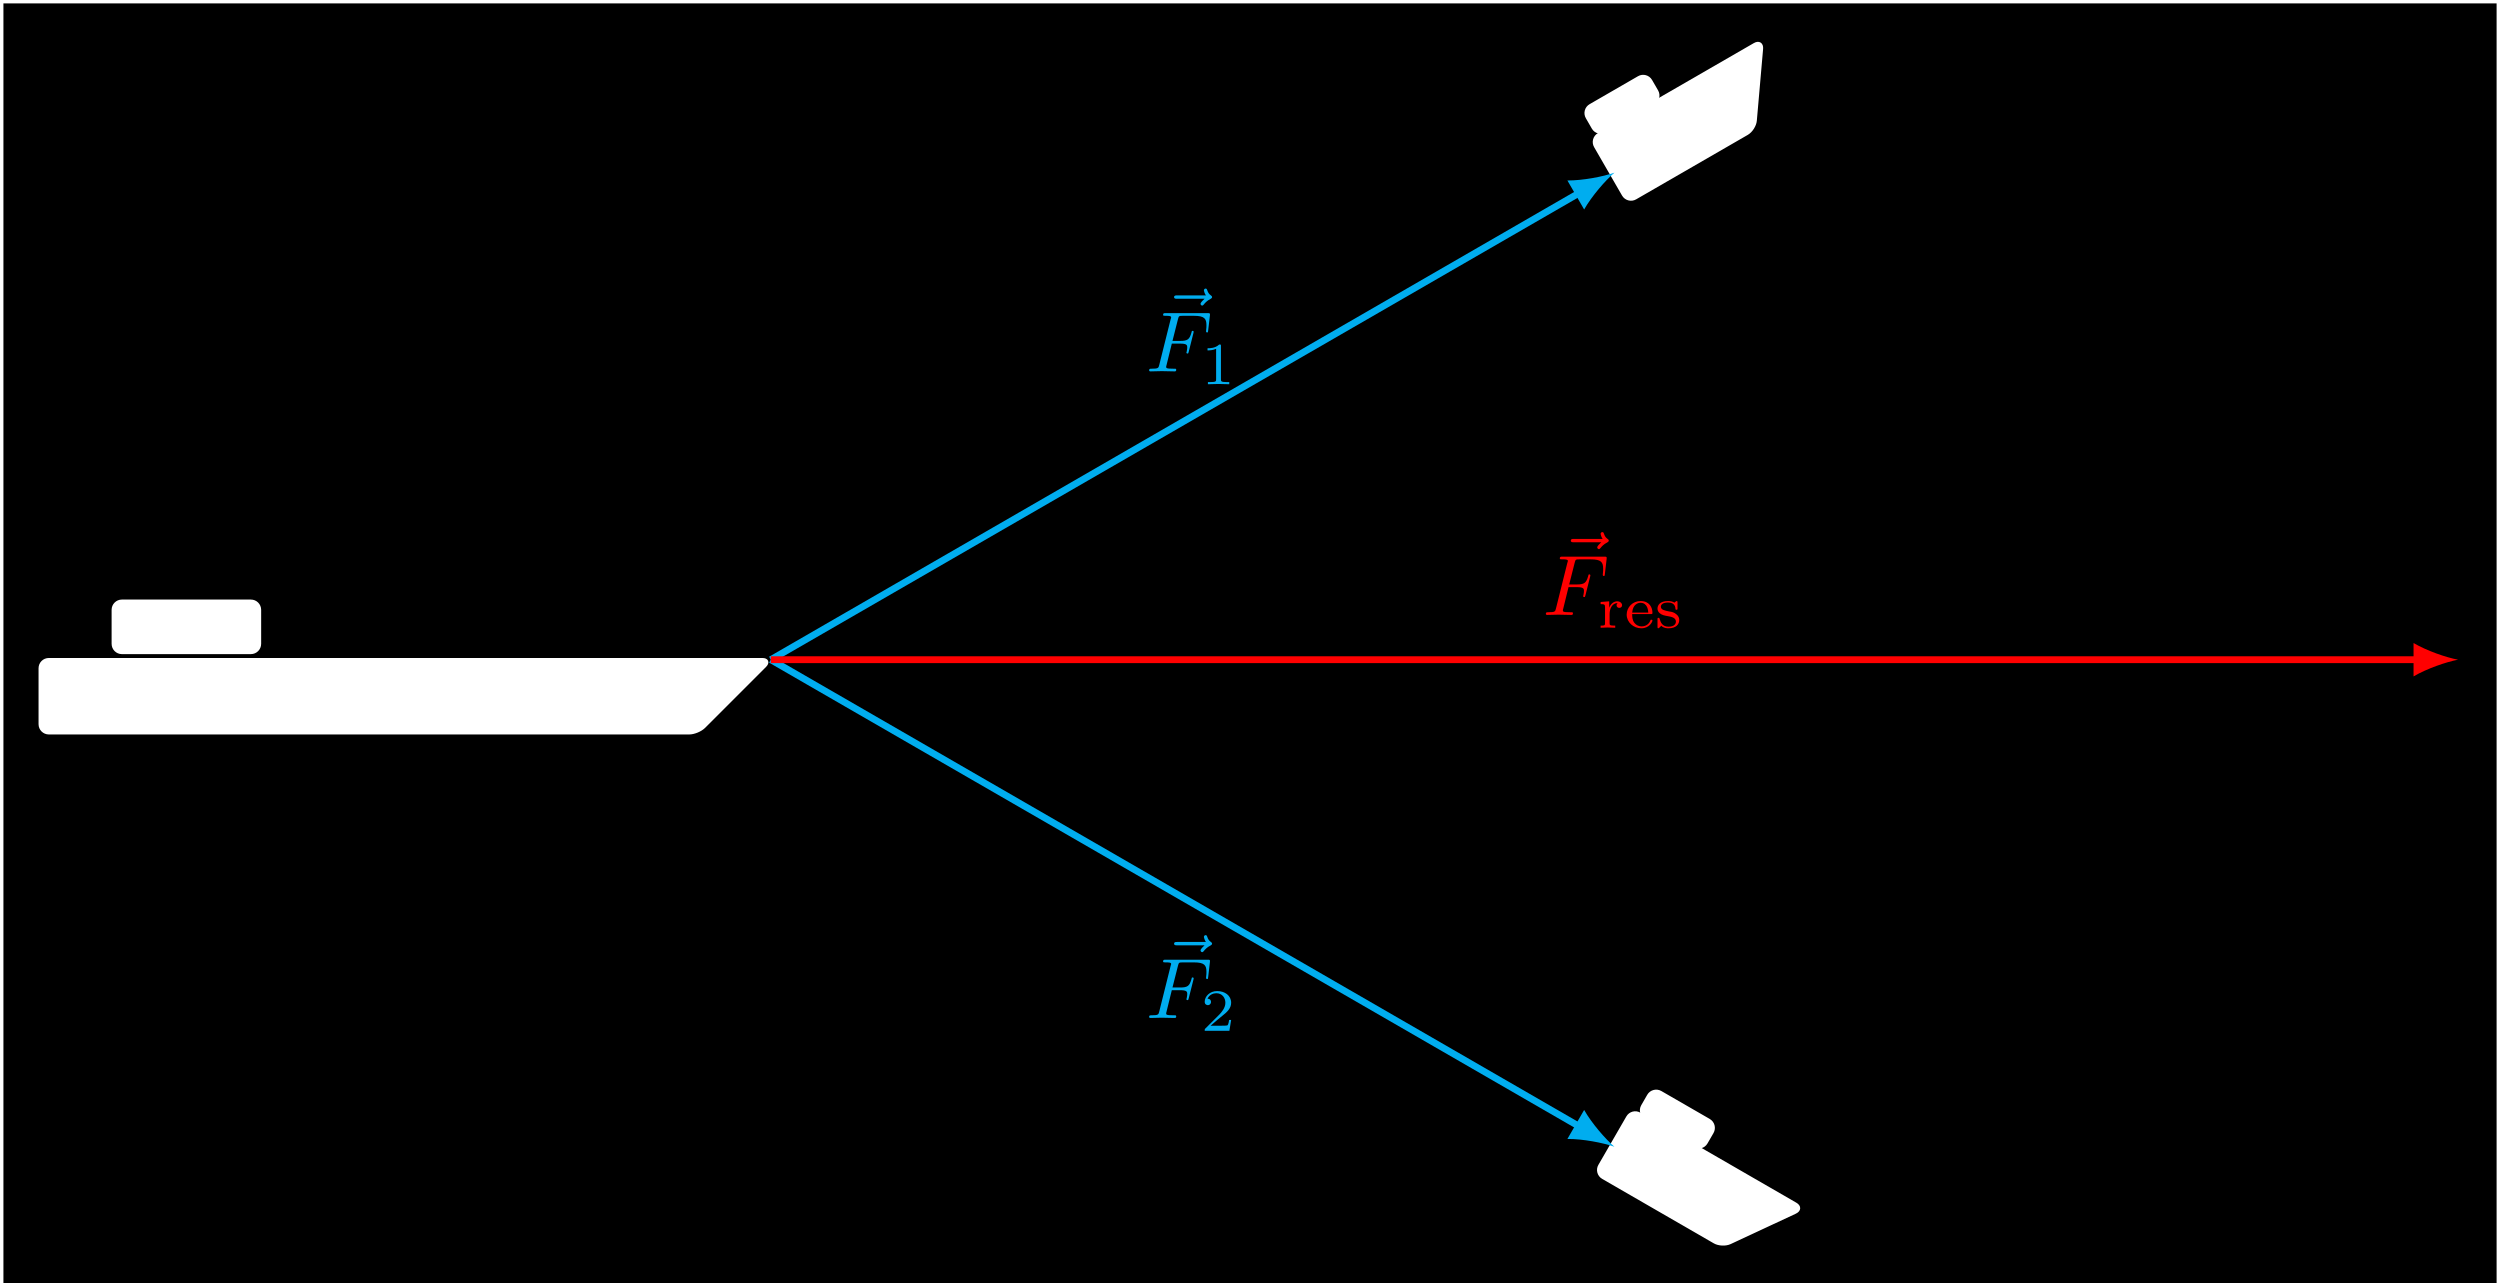 <?xml version="1.0" encoding="UTF-8"?>
<svg xmlns="http://www.w3.org/2000/svg" xmlns:xlink="http://www.w3.org/1999/xlink" width="291.001pt" height="149.743pt" viewBox="0 0 291.001 149.743" version="1.1">
<rect x="0" y="0" width="291.001" height="149.743" fill="#333333" stroke="none"/>
<defs>
<g>
<symbol overflow="visible" id="glyph0-0">
<path style="stroke:none;" d=""/>
</symbol>
<symbol overflow="visible" id="glyph0-1">
<path style="stroke:none;" d="M 5.359 -5.938 C 5.219 -5.797 4.891 -5.516 4.891 -5.344 C 4.891 -5.25 4.984 -5.141 5.078 -5.141 C 5.172 -5.141 5.219 -5.219 5.281 -5.281 C 5.391 -5.422 5.625 -5.703 6.062 -5.922 C 6.125 -5.969 6.234 -6.016 6.234 -6.125 C 6.234 -6.234 6.156 -6.281 6.094 -6.328 C 5.875 -6.484 5.766 -6.656 5.688 -6.891 C 5.656 -6.984 5.625 -7.125 5.484 -7.125 C 5.344 -7.125 5.281 -6.984 5.281 -6.906 C 5.281 -6.859 5.359 -6.547 5.516 -6.328 L 2.156 -6.328 C 2 -6.328 1.812 -6.328 1.812 -6.125 C 1.812 -5.938 2 -5.938 2.156 -5.938 Z M 5.359 -5.938 "/>
</symbol>
<symbol overflow="visible" id="glyph0-2">
<path style="stroke:none;" d="M 3.016 -3.234 L 3.984 -3.234 C 4.734 -3.234 4.812 -3.078 4.812 -2.797 C 4.812 -2.719 4.812 -2.609 4.75 -2.297 C 4.719 -2.25 4.719 -2.219 4.719 -2.188 C 4.719 -2.109 4.781 -2.078 4.828 -2.078 C 4.938 -2.078 4.938 -2.109 4.984 -2.281 L 5.531 -4.453 C 5.562 -4.562 5.562 -4.578 5.562 -4.609 C 5.562 -4.625 5.547 -4.719 5.438 -4.719 C 5.344 -4.719 5.328 -4.672 5.297 -4.5 C 5.078 -3.734 4.859 -3.547 4 -3.547 L 3.094 -3.547 L 3.734 -6.078 C 3.828 -6.438 3.844 -6.469 4.281 -6.469 L 5.594 -6.469 C 6.812 -6.469 7.047 -6.141 7.047 -5.375 C 7.047 -5.141 7.047 -5.109 7.016 -4.828 C 7 -4.703 7 -4.688 7 -4.656 C 7 -4.609 7.031 -4.531 7.125 -4.531 C 7.234 -4.531 7.234 -4.594 7.25 -4.781 L 7.453 -6.516 C 7.484 -6.781 7.438 -6.781 7.188 -6.781 L 2.297 -6.781 C 2.109 -6.781 2 -6.781 2 -6.578 C 2 -6.469 2.094 -6.469 2.281 -6.469 C 2.656 -6.469 2.938 -6.469 2.938 -6.297 C 2.938 -6.25 2.938 -6.234 2.875 -6.047 L 1.562 -0.781 C 1.469 -0.391 1.453 -0.312 0.656 -0.312 C 0.484 -0.312 0.375 -0.312 0.375 -0.125 C 0.375 0 0.5 0 0.531 0 C 0.812 0 1.562 -0.031 1.844 -0.031 C 2.172 -0.031 3 0 3.328 0 C 3.422 0 3.531 0 3.531 -0.188 C 3.531 -0.266 3.484 -0.297 3.484 -0.297 C 3.453 -0.312 3.422 -0.312 3.203 -0.312 C 2.984 -0.312 2.938 -0.312 2.688 -0.328 C 2.391 -0.359 2.359 -0.406 2.359 -0.531 C 2.359 -0.547 2.359 -0.609 2.406 -0.75 Z M 3.016 -3.234 "/>
</symbol>
<symbol overflow="visible" id="glyph1-0">
<path style="stroke:none;" d=""/>
</symbol>
<symbol overflow="visible" id="glyph1-1">
<path style="stroke:none;" d="M 2.328 -4.438 C 2.328 -4.625 2.328 -4.625 2.125 -4.625 C 1.672 -4.188 1.047 -4.188 0.766 -4.188 L 0.766 -3.938 C 0.922 -3.938 1.391 -3.938 1.766 -4.125 L 1.766 -0.578 C 1.766 -0.344 1.766 -0.25 1.078 -0.25 L 0.812 -0.25 L 0.812 0 C 0.938 0 1.797 -0.031 2.047 -0.031 C 2.266 -0.031 3.141 0 3.297 0 L 3.297 -0.25 L 3.031 -0.25 C 2.328 -0.25 2.328 -0.344 2.328 -0.578 Z M 2.328 -4.438 "/>
</symbol>
<symbol overflow="visible" id="glyph1-2">
<path style="stroke:none;" d="M 3.516 -1.266 L 3.281 -1.266 C 3.266 -1.109 3.188 -0.703 3.094 -0.641 C 3.047 -0.594 2.516 -0.594 2.406 -0.594 L 1.125 -0.594 C 1.859 -1.234 2.109 -1.438 2.516 -1.766 C 3.031 -2.172 3.516 -2.609 3.516 -3.266 C 3.516 -4.109 2.781 -4.625 1.891 -4.625 C 1.031 -4.625 0.438 -4.016 0.438 -3.375 C 0.438 -3.031 0.734 -2.984 0.812 -2.984 C 0.969 -2.984 1.172 -3.109 1.172 -3.359 C 1.172 -3.484 1.125 -3.734 0.766 -3.734 C 0.984 -4.219 1.453 -4.375 1.781 -4.375 C 2.484 -4.375 2.844 -3.828 2.844 -3.266 C 2.844 -2.656 2.406 -2.188 2.188 -1.938 L 0.516 -0.266 C 0.438 -0.203 0.438 -0.188 0.438 0 L 3.312 0 Z M 3.516 -1.266 "/>
</symbol>
<symbol overflow="visible" id="glyph1-3">
<path style="stroke:none;" d="M 1.391 -1.594 C 1.391 -2.172 1.656 -2.875 2.328 -2.875 C 2.266 -2.828 2.203 -2.734 2.203 -2.625 C 2.203 -2.391 2.391 -2.312 2.516 -2.312 C 2.688 -2.312 2.844 -2.422 2.844 -2.625 C 2.844 -2.859 2.609 -3.078 2.281 -3.078 C 1.938 -3.078 1.547 -2.859 1.344 -2.328 L 1.344 -3.078 L 0.344 -3 L 0.344 -2.75 C 0.812 -2.75 0.859 -2.703 0.859 -2.359 L 0.859 -0.547 C 0.859 -0.25 0.797 -0.25 0.344 -0.25 L 0.344 0 C 0.375 0 0.844 -0.031 1.141 -0.031 C 1.438 -0.031 1.734 -0.016 2.047 0 L 2.047 -0.25 L 1.906 -0.25 C 1.391 -0.25 1.391 -0.328 1.391 -0.562 Z M 1.391 -1.594 "/>
</symbol>
<symbol overflow="visible" id="glyph1-4">
<path style="stroke:none;" d="M 3.062 -1.594 C 3.219 -1.594 3.266 -1.594 3.266 -1.734 C 3.266 -2.359 2.922 -3.109 1.875 -3.109 C 0.969 -3.109 0.266 -2.391 0.266 -1.531 C 0.266 -0.641 1.047 0.062 1.969 0.062 C 2.906 0.062 3.266 -0.688 3.266 -0.844 C 3.266 -0.859 3.25 -0.938 3.141 -0.938 C 3.047 -0.938 3.031 -0.891 3.016 -0.828 C 2.797 -0.266 2.266 -0.156 2.016 -0.156 C 1.688 -0.156 1.375 -0.297 1.172 -0.562 C 0.906 -0.891 0.906 -1.312 0.906 -1.594 Z M 0.906 -1.766 C 0.984 -2.75 1.609 -2.906 1.875 -2.906 C 2.734 -2.906 2.766 -1.938 2.781 -1.766 Z M 0.906 -1.766 "/>
</symbol>
<symbol overflow="visible" id="glyph1-5">
<path style="stroke:none;" d="M 2.641 -2.922 C 2.641 -3.047 2.641 -3.109 2.547 -3.109 C 2.516 -3.109 2.5 -3.109 2.406 -3.031 C 2.391 -3.016 2.328 -2.953 2.281 -2.922 C 2.062 -3.062 1.812 -3.109 1.547 -3.109 C 0.547 -3.109 0.312 -2.578 0.312 -2.234 C 0.312 -2.016 0.406 -1.828 0.578 -1.688 C 0.844 -1.469 1.109 -1.422 1.547 -1.344 C 1.891 -1.281 2.453 -1.188 2.453 -0.719 C 2.453 -0.453 2.266 -0.125 1.594 -0.125 C 0.922 -0.125 0.688 -0.562 0.562 -1.031 C 0.531 -1.125 0.531 -1.156 0.438 -1.156 C 0.312 -1.156 0.312 -1.109 0.312 -0.969 L 0.312 -0.109 C 0.312 0 0.312 0.062 0.406 0.062 C 0.469 0.062 0.609 -0.078 0.75 -0.234 C 1.047 0.062 1.422 0.062 1.594 0.062 C 2.5 0.062 2.844 -0.422 2.844 -0.906 C 2.844 -1.172 2.719 -1.391 2.531 -1.547 C 2.266 -1.797 1.953 -1.859 1.703 -1.891 C 1.156 -2 0.703 -2.078 0.703 -2.453 C 0.703 -2.672 0.891 -2.938 1.547 -2.938 C 2.359 -2.938 2.391 -2.375 2.406 -2.172 C 2.406 -2.094 2.5 -2.094 2.516 -2.094 C 2.641 -2.094 2.641 -2.141 2.641 -2.281 Z M 2.641 -2.922 "/>
</symbol>
</g>
<clipPath id="clip1">
  <path d="M 0 0 L 291 0 L 291 149.742 L 0 149.742 Z M 0 0 "/>
</clipPath>
<clipPath id="clip2">
  <path d="M 180 123 L 215 123 L 215 149.742 L 180 149.742 Z M 180 123 "/>
</clipPath>
</defs>
<g id="surface1">
<g clip-path="url(#clip1)" clip-rule="nonzero">
<path style="fill-rule:nonzero;fill:rgb(0%,0%,0%);fill-opacity:1;stroke-width:0.399;stroke-linecap:butt;stroke-linejoin:miter;stroke:rgb(100%,100%,100%);stroke-opacity:1;stroke-miterlimit:10;" d="M -89.525 -72.753 L -89.525 76.591 L 201.081 76.591 L 201.081 -72.753 Z M -89.525 -72.753 " transform="matrix(1,0,0,-1,89.724,76.79)"/>
<path style="fill-rule:nonzero;fill:rgb(0%,0%,0%);fill-opacity:1;stroke-width:0.399;stroke-linecap:butt;stroke-linejoin:miter;stroke:rgb(100%,100%,100%);stroke-opacity:1;stroke-miterlimit:10;" d="M -89.525 -72.753 L -89.525 76.591 L 201.081 76.591 L 201.081 -72.753 Z M -89.525 -72.753 " transform="matrix(1,0,0,-1,89.724,76.79)"/>
</g>
<path style="fill-rule:nonzero;fill:rgb(100%,100%,100%);fill-opacity:1;stroke-width:0.399;stroke-linecap:butt;stroke-linejoin:miter;stroke:rgb(100%,100%,100%);stroke-opacity:1;stroke-miterlimit:10;" d="M -0.704 -0.706 L -7.798 -7.8 C -8.189 -8.187 -8.951 -8.503 -9.501 -8.503 L -84.04 -8.503 C -84.591 -8.503 -85.037 -8.058 -85.037 -7.507 L -85.037 -0.995 C -85.037 -0.444 -84.591 0.001 -84.04 0.001 L -0.997 0.001 C -0.447 0.001 -0.314 -0.315 -0.704 -0.706 Z M -0.704 -0.706 " transform="matrix(1,0,0,-1,89.724,76.79)"/>
<path style="fill-rule:nonzero;fill:rgb(100%,100%,100%);fill-opacity:1;stroke-width:0.399;stroke-linecap:butt;stroke-linejoin:miter;stroke:rgb(100%,100%,100%);stroke-opacity:1;stroke-miterlimit:10;" d="M -59.525 1.849 L -59.525 5.806 C -59.525 6.356 -59.97 6.802 -60.521 6.802 L -75.537 6.802 C -76.087 6.802 -76.533 6.356 -76.533 5.806 L -76.533 1.849 C -76.533 1.298 -76.087 0.849 -75.537 0.849 L -60.521 0.849 C -59.97 0.849 -59.525 1.298 -59.525 1.849 Z M -59.525 1.849 " transform="matrix(1,0,0,-1,89.724,76.79)"/>
<path style=" stroke:none;fill-rule:nonzero;fill:rgb(100%,100%,100%);fill-opacity:1;" d="M 208.957 141.09 L 201.359 144.633 C 200.859 144.867 200.066 144.832 199.59 144.555 L 186.594 137.051 C 186.113 136.777 185.949 136.164 186.227 135.688 L 189.48 130.055 C 189.754 129.574 190.367 129.41 190.844 129.688 L 208.996 140.168 C 209.477 140.445 209.457 140.855 208.957 141.09 Z M 208.957 141.09 "/>
<g clip-path="url(#clip2)" clip-rule="nonzero">
<path style="fill:none;stroke-width:0.399;stroke-linecap:butt;stroke-linejoin:miter;stroke:rgb(100%,100%,100%);stroke-opacity:1;stroke-miterlimit:10;" d="M 119.233 -64.3 L 111.635 -67.843 C 111.135 -68.077 110.342 -68.042 109.866 -67.765 L 96.87 -60.261 C 96.389 -59.987 96.225 -59.374 96.503 -58.898 L 99.756 -53.265 C 100.03 -52.784 100.643 -52.62 101.12 -52.898 L 119.272 -63.378 C 119.753 -63.655 119.733 -64.065 119.233 -64.3 Z M 119.233 -64.3 " transform="matrix(1,0,0,-1,89.724,76.79)"/>
</g>
<path style="fill-rule:nonzero;fill:rgb(100%,100%,100%);fill-opacity:1;stroke-width:0.399;stroke-linecap:butt;stroke-linejoin:miter;stroke:rgb(100%,100%,100%);stroke-opacity:1;stroke-miterlimit:10;" d="M 108.854 -56.21 L 109.557 -54.995 C 109.831 -54.515 109.667 -53.905 109.19 -53.628 L 103.557 -50.378 C 103.081 -50.101 102.467 -50.265 102.19 -50.741 L 101.491 -51.956 C 101.213 -52.437 101.378 -53.046 101.858 -53.323 L 107.491 -56.573 C 107.967 -56.851 108.581 -56.687 108.854 -56.21 Z M 108.854 -56.21 " transform="matrix(1,0,0,-1,89.724,76.79)"/>
<path style="fill-rule:nonzero;fill:rgb(100%,100%,100%);fill-opacity:1;stroke-width:0.399;stroke-linecap:butt;stroke-linejoin:miter;stroke:rgb(100%,100%,100%);stroke-opacity:1;stroke-miterlimit:10;" d="M 115.303 71.11 L 114.573 62.755 C 114.526 62.208 114.1 61.54 113.62 61.263 L 100.624 53.759 C 100.147 53.481 99.534 53.645 99.256 54.126 L 96.006 59.759 C 95.729 60.235 95.893 60.849 96.37 61.122 L 114.526 71.603 C 115.003 71.88 115.35 71.657 115.303 71.11 Z M 115.303 71.11 " transform="matrix(1,0,0,-1,89.724,76.79)"/>
<path style="fill-rule:nonzero;fill:rgb(100%,100%,100%);fill-opacity:1;stroke-width:0.399;stroke-linecap:butt;stroke-linejoin:miter;stroke:rgb(100%,100%,100%);stroke-opacity:1;stroke-miterlimit:10;" d="M 103.108 66.165 L 102.405 67.38 C 102.131 67.86 101.518 68.024 101.042 67.747 L 95.409 64.493 C 94.928 64.22 94.764 63.606 95.042 63.13 L 95.741 61.915 C 96.018 61.435 96.631 61.274 97.108 61.548 L 102.741 64.802 C 103.217 65.075 103.381 65.688 103.108 66.165 Z M 103.108 66.165 " transform="matrix(1,0,0,-1,89.724,76.79)"/>
<path style="fill:none;stroke-width:0.797;stroke-linecap:butt;stroke-linejoin:miter;stroke:rgb(0%,67.839%,93.729%);stroke-opacity:1;stroke-miterlimit:10;" d="M -0.001 0.001 L 94.147 54.356 " transform="matrix(1,0,0,-1,89.724,76.79)"/>
<path style=" stroke:none;fill-rule:nonzero;fill:rgb(0%,67.839%,93.729%);fill-opacity:1;" d="M 187.922 20.098 C 186.59 20.562 184.25 21.016 182.445 21.008 L 184.395 24.383 C 185.289 22.816 186.852 21.016 187.922 20.098 "/>
<g style="fill:rgb(0%,67.839%,93.729%);fill-opacity:1;">
  <use xlink:href="#glyph0-1" x="134.852" y="40.712"/>
</g>
<g style="fill:rgb(0%,67.839%,93.729%);fill-opacity:1;">
  <use xlink:href="#glyph0-2" x="133.383" y="43.23"/>
</g>
<g style="fill:rgb(0%,67.839%,93.729%);fill-opacity:1;">
  <use xlink:href="#glyph1-1" x="139.79" y="44.725"/>
</g>
<path style="fill:none;stroke-width:0.797;stroke-linecap:butt;stroke-linejoin:miter;stroke:rgb(0%,67.839%,93.729%);stroke-opacity:1;stroke-miterlimit:10;" d="M -0.001 0.001 L 94.147 -54.355 " transform="matrix(1,0,0,-1,89.724,76.79)"/>
<path style=" stroke:none;fill-rule:nonzero;fill:rgb(0%,67.839%,93.729%);fill-opacity:1;" d="M 187.922 133.484 C 186.852 132.566 185.289 130.766 184.395 129.199 L 182.445 132.574 C 184.25 132.566 186.59 133.016 187.922 133.484 "/>
<g style="fill:rgb(0%,67.839%,93.729%);fill-opacity:1;">
  <use xlink:href="#glyph0-1" x="134.852" y="115.973"/>
</g>
<g style="fill:rgb(0%,67.839%,93.729%);fill-opacity:1;">
  <use xlink:href="#glyph0-2" x="133.383" y="118.492"/>
</g>
<g style="fill:rgb(0%,67.839%,93.729%);fill-opacity:1;">
  <use xlink:href="#glyph1-2" x="139.79" y="119.986"/>
</g>
<path style="fill:none;stroke-width:0.797;stroke-linecap:butt;stroke-linejoin:miter;stroke:rgb(100%,0%,0%);stroke-opacity:1;stroke-miterlimit:10;" d="M -0.001 0.001 L 191.729 0.001 " transform="matrix(1,0,0,-1,89.724,76.79)"/>
<path style=" stroke:none;fill-rule:nonzero;fill:rgb(100%,0%,0%);fill-opacity:1;" d="M 286.117 76.789 C 284.734 76.531 282.492 75.754 280.938 74.848 L 280.938 78.734 C 282.492 77.824 284.734 77.051 286.117 76.789 "/>
<g style="fill:rgb(100%,0%,0%);fill-opacity:1;">
  <use xlink:href="#glyph0-1" x="181.029" y="69.058"/>
</g>
<g style="fill:rgb(100%,0%,0%);fill-opacity:1;">
  <use xlink:href="#glyph0-2" x="179.561" y="71.577"/>
</g>
<g style="fill:rgb(100%,0%,0%);fill-opacity:1;">
  <use xlink:href="#glyph1-3" x="185.967" y="73.071"/>
  <use xlink:href="#glyph1-4" x="189.08" y="73.071"/>
  <use xlink:href="#glyph1-5" x="192.622" y="73.071"/>
</g>
</g>
</svg>
